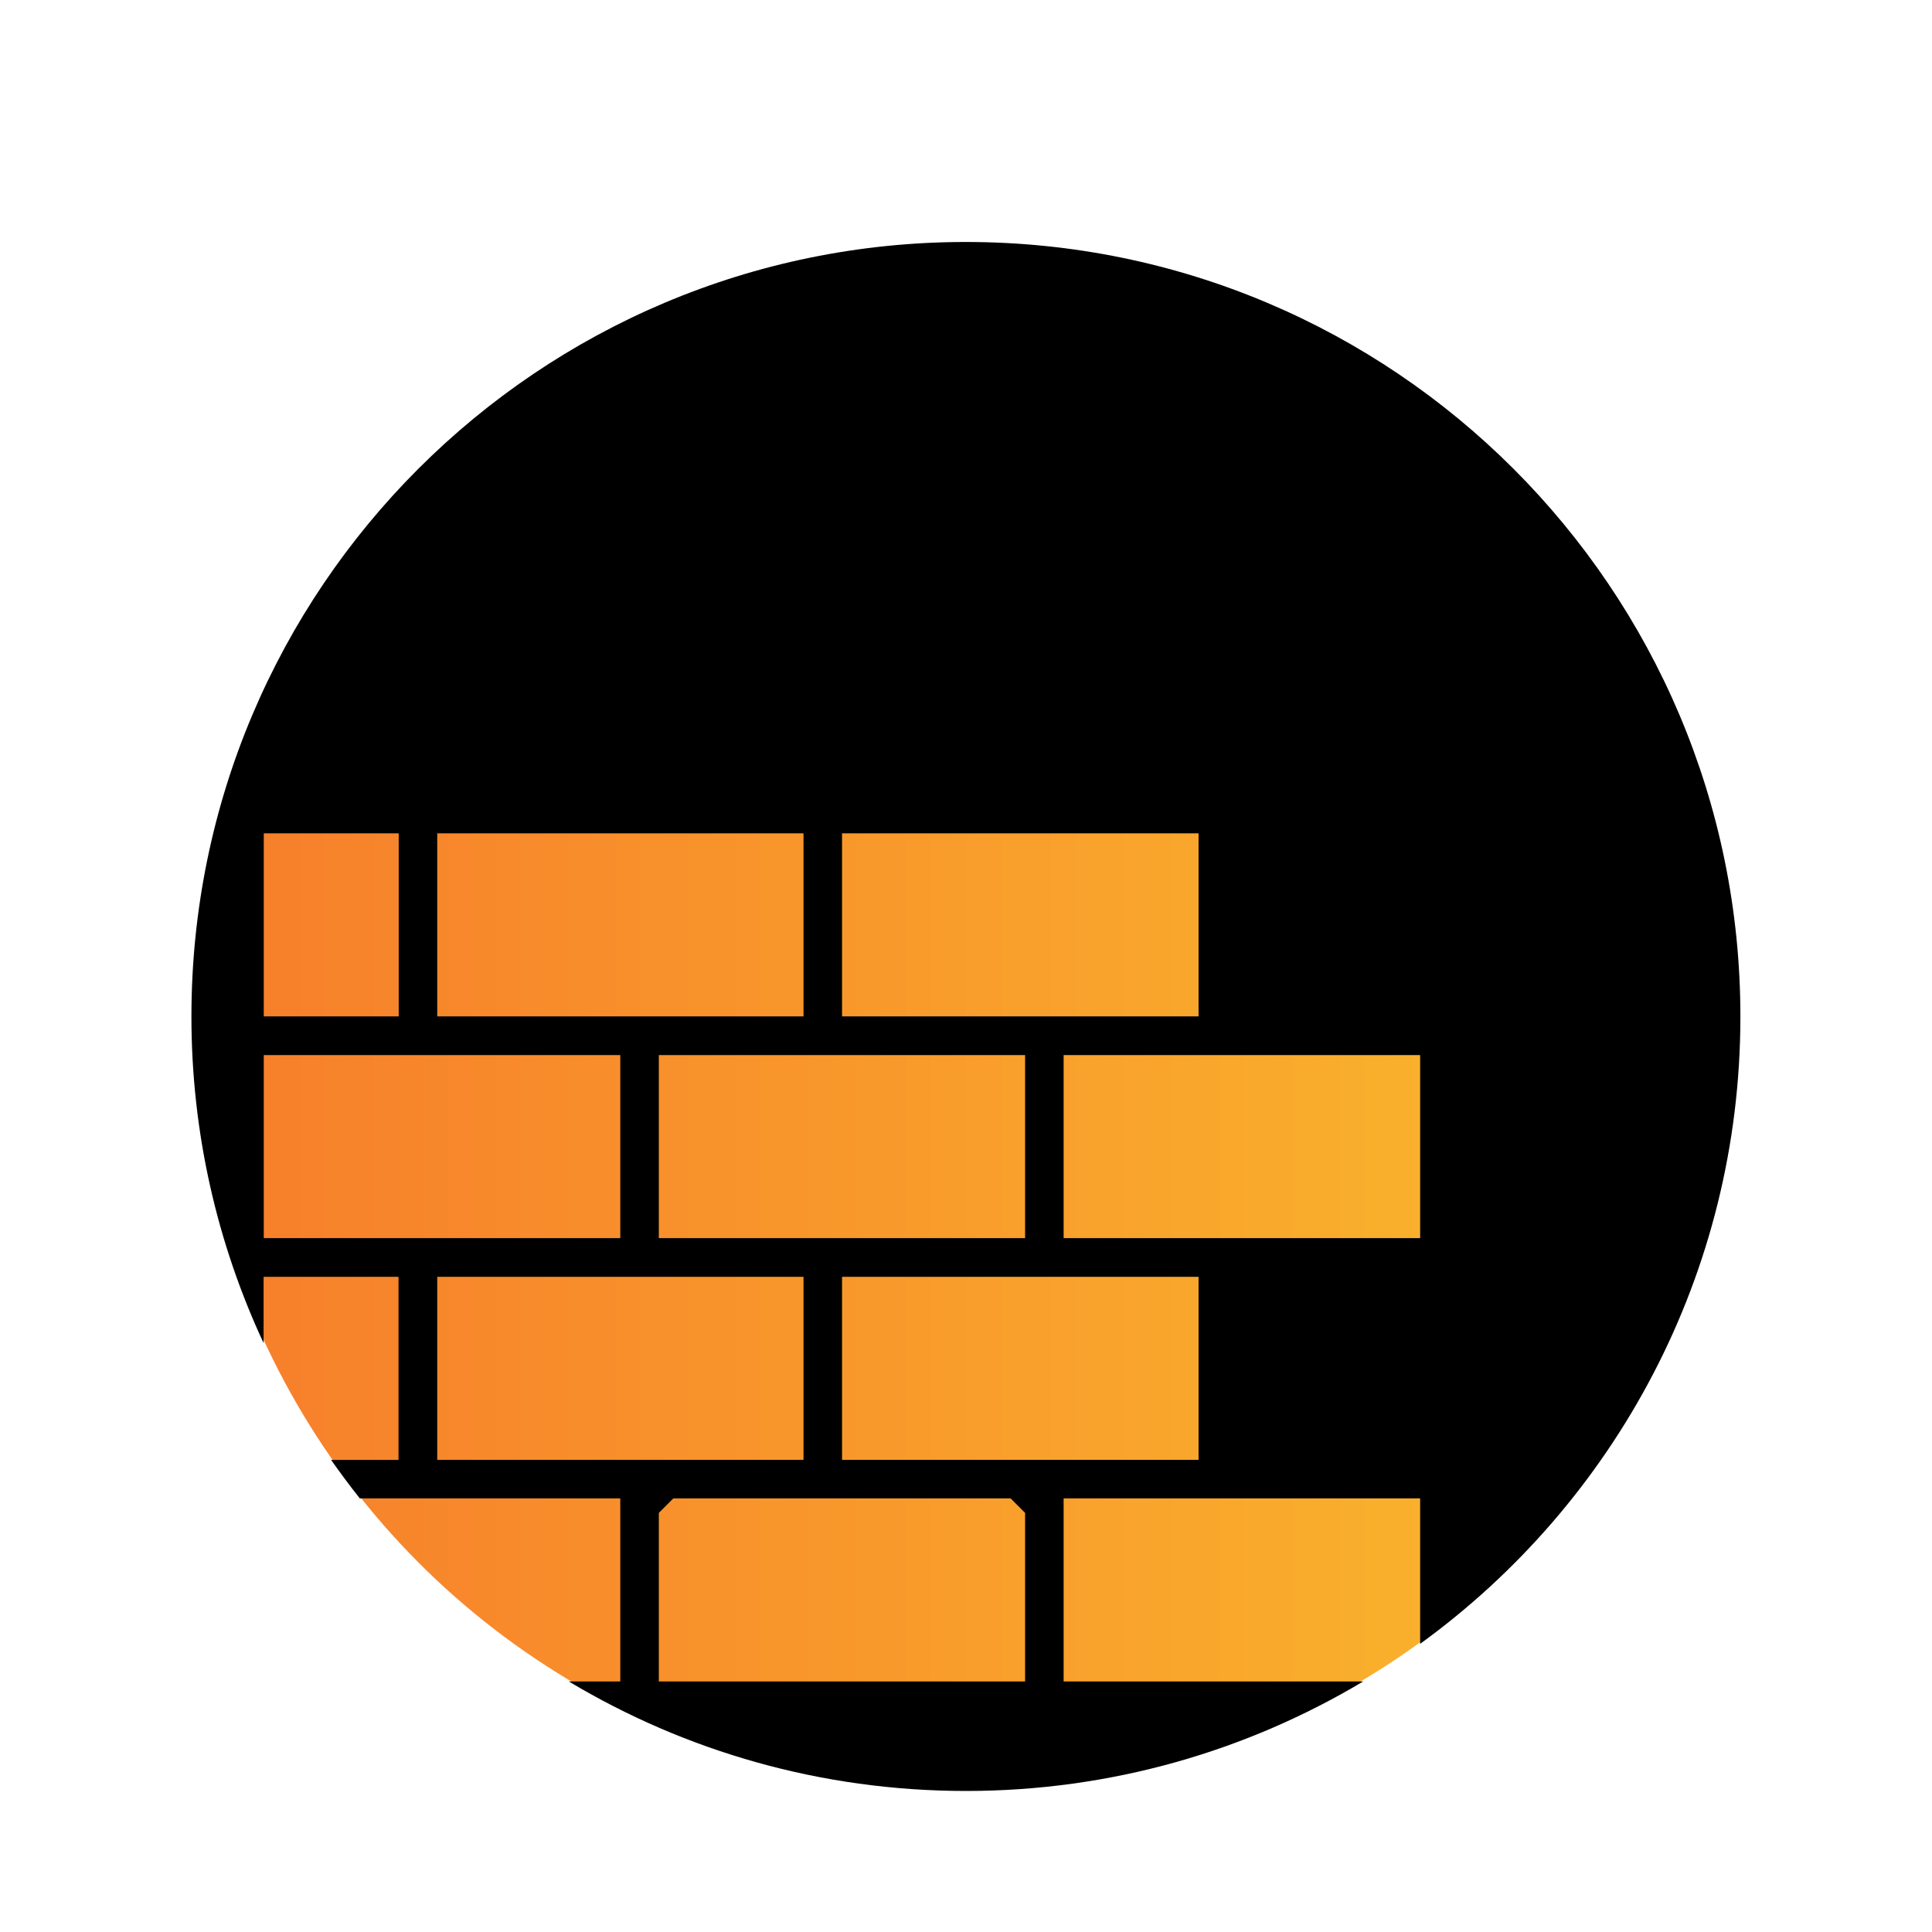 <?xml version="1.0" encoding="UTF-8"?>
<svg id="Camada_1" data-name="Camada 1" xmlns="http://www.w3.org/2000/svg" xmlns:xlink="http://www.w3.org/1999/xlink" viewBox="0 0 110.82 110.82">
  <defs>
    <style>
      .cls-1 {
        fill: url(#Gradiente_sem_nome_6);
      }
    </style>
    <linearGradient id="Gradiente_sem_nome_6" data-name="Gradiente sem nome 6" x1="11.06" y1="58.31" x2="99.76" y2="58.31" gradientUnits="userSpaceOnUse">
      <stop offset="0" stop-color="#f77d2b"/>
      <stop offset="1" stop-color="#fabd2c"/>
    </linearGradient>
  </defs>
  <circle class="cls-1" cx="55.41" cy="58.31" r="44.35"/>
  <path d="M55.41,13.88c-24.54,0-44.43,19.89-44.43,44.43,0,6.69,1.49,13.04,4.14,18.73v-3.8h7.74v10.5h-3.87c.53.75,1.08,1.49,1.65,2.21h14.94v10.5h-2.95c6.66,3.99,14.45,6.28,22.78,6.28s16.12-2.3,22.78-6.28h-17.18v-10.5h20.45v8.34c11.13-8.07,18.37-21.18,18.37-35.98,0-24.54-19.89-44.43-44.43-44.43ZM48.3,47.8h20.45v10.5h-20.45v-10.5ZM58.8,60.52v10.5h-21.01v-10.5h21.01ZM25.08,47.8h21.01v10.5h-21.01v-10.5ZM15.13,47.8h7.74v10.5h-7.74v-10.5ZM15.13,71.02v-10.5h20.45v10.5H15.13ZM25.08,83.74v-10.5h21.01v10.5h-21.01ZM58.8,96.45h-21.01v-9.67l.83-.83h19.35l.83.83v9.67ZM68.75,83.74h-20.45v-10.5h20.45v10.5ZM81.46,71.02h-20.45v-10.5h20.45v10.5Z"/>
</svg>